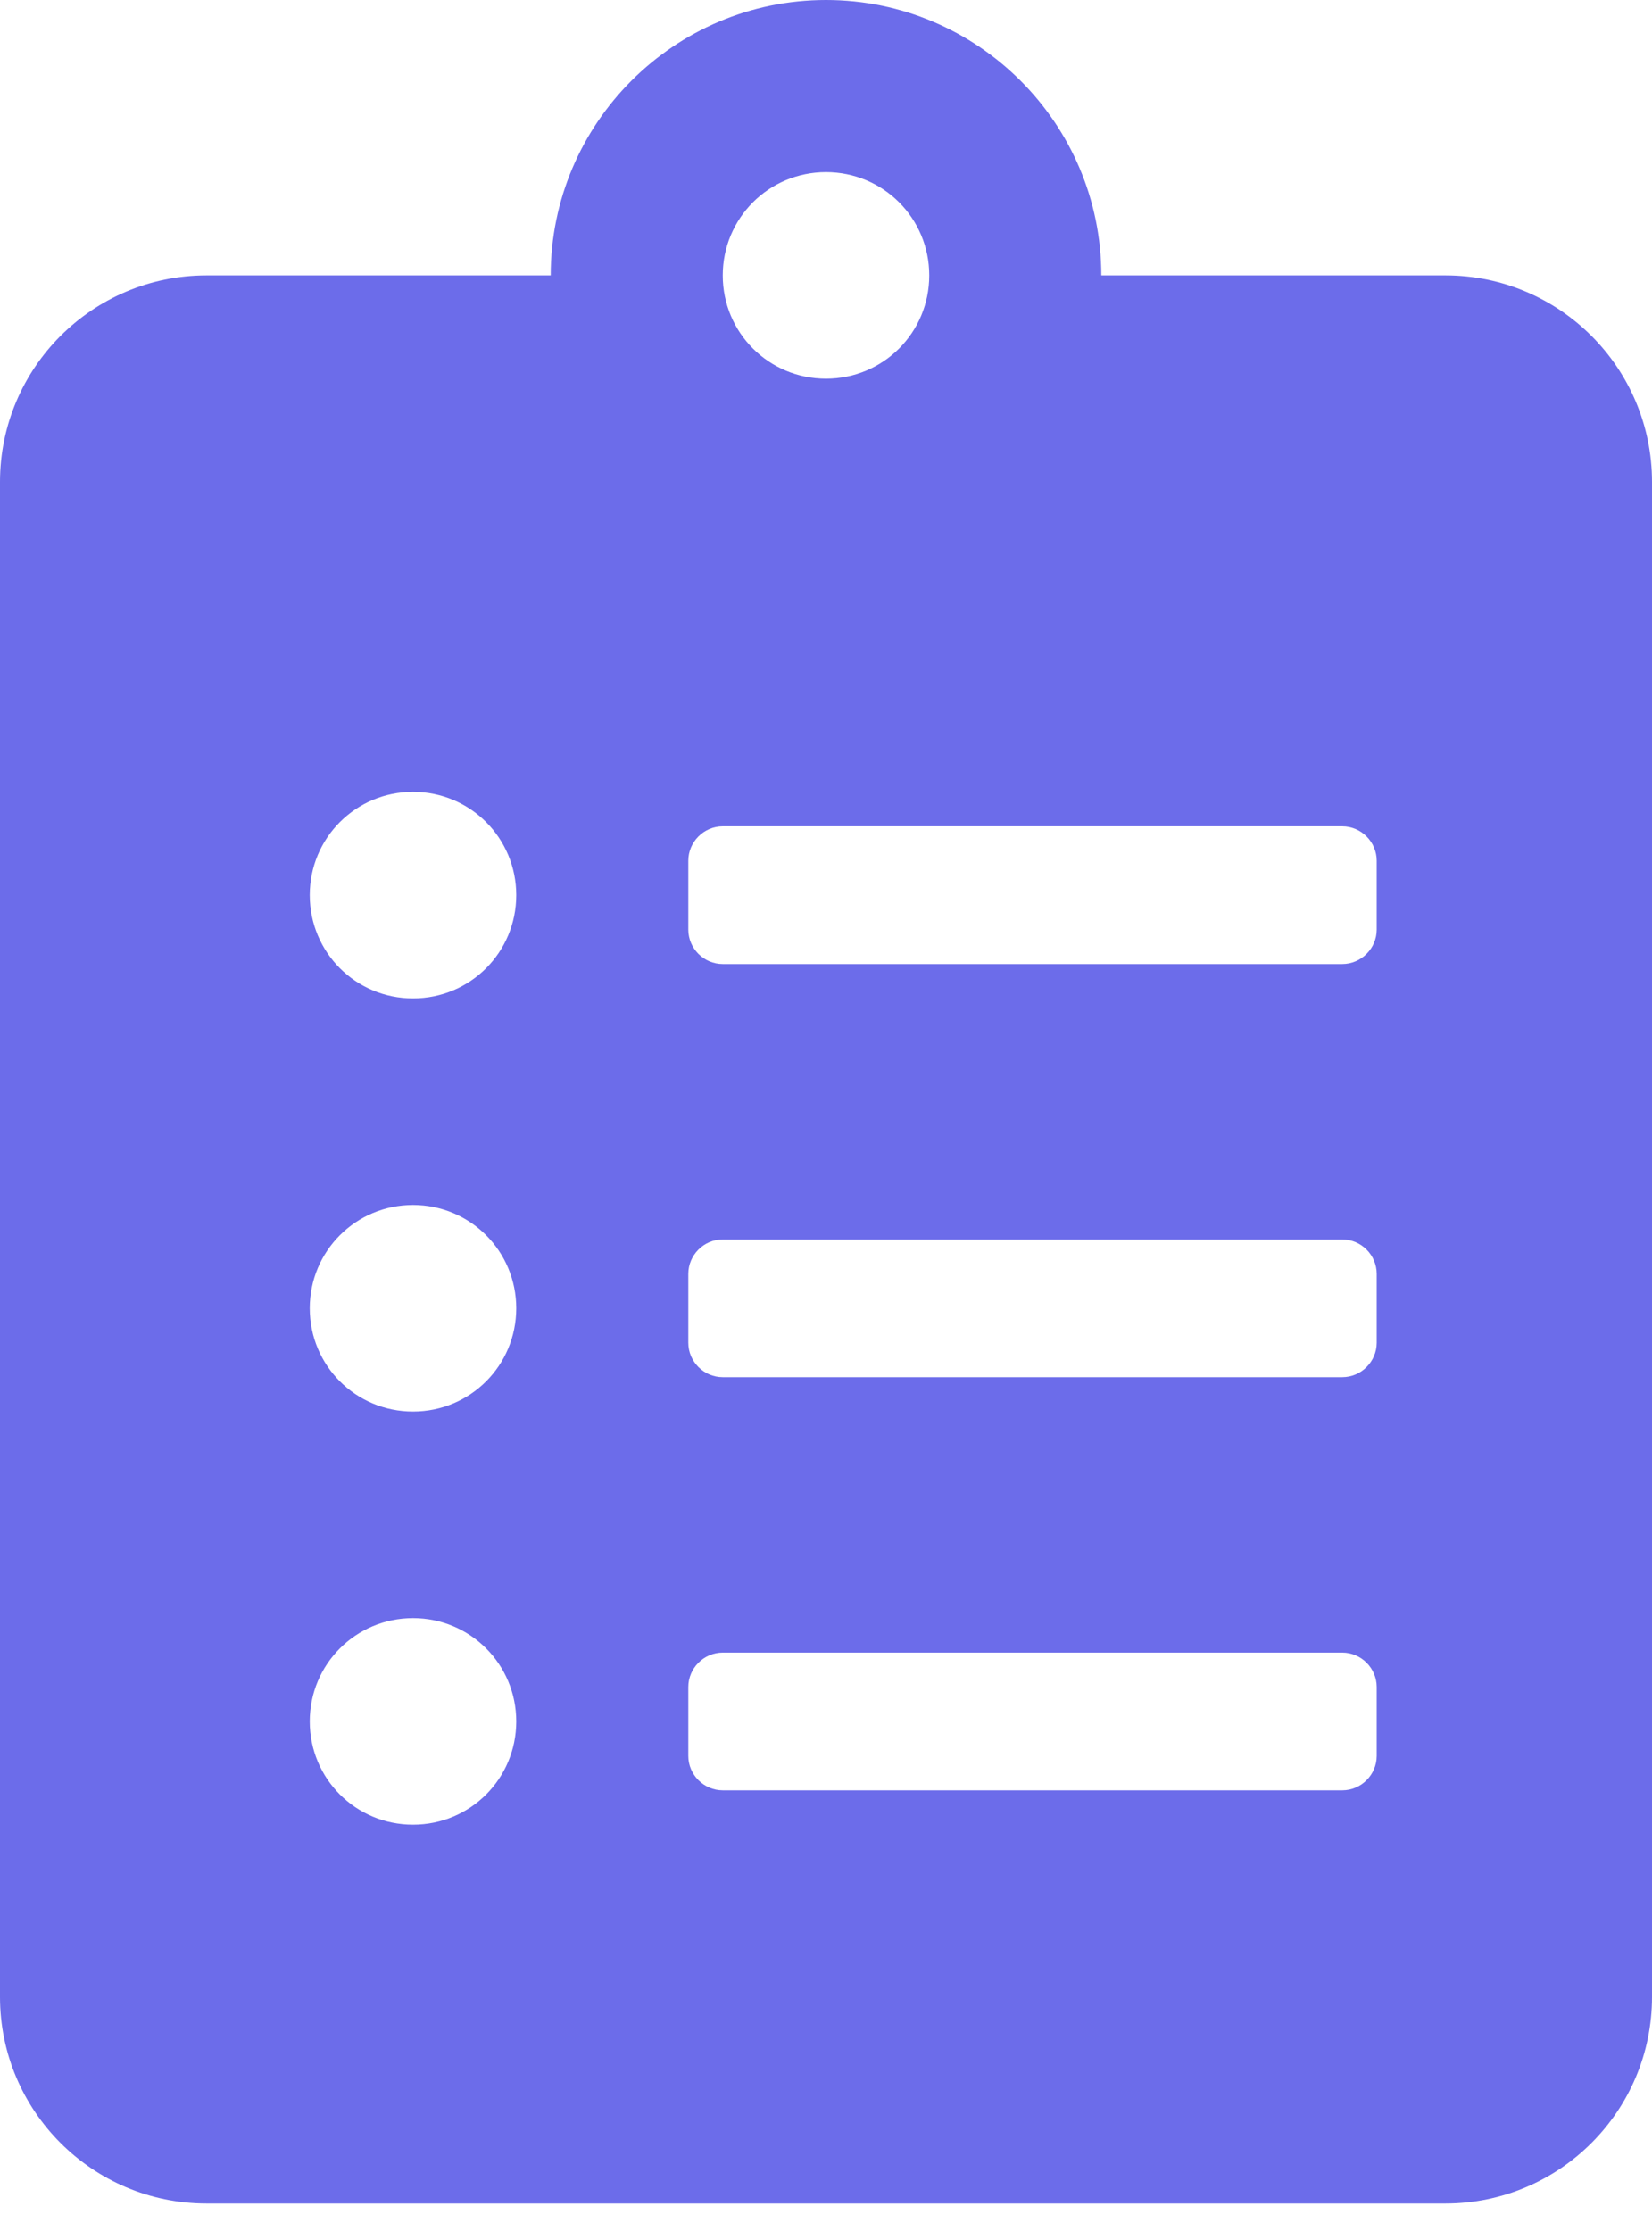<svg width="20" height="27" viewBox="0 0 20 27" fill="none" xmlns="http://www.w3.org/2000/svg">
<path d="M17.5 3.333H13.333C13.333 1.495 11.838 0 10 0C8.161 0 6.667 1.495 6.667 3.333H2.5C1.12 3.333 0 4.453 0 5.833V24.167C0 25.547 1.12 26.667 2.5 26.667H17.5C18.88 26.667 20 25.547 20 24.167V5.833C20 4.453 18.88 3.333 17.5 3.333ZM5 22.083C4.307 22.083 3.75 21.526 3.75 20.833C3.75 20.141 4.307 19.583 5 19.583C5.693 19.583 6.25 20.141 6.25 20.833C6.25 21.526 5.693 22.083 5 22.083ZM5 17.083C4.307 17.083 3.75 16.526 3.75 15.833C3.75 15.141 4.307 14.583 5 14.583C5.693 14.583 6.25 15.141 6.25 15.833C6.25 16.526 5.693 17.083 5 17.083ZM5 12.083C4.307 12.083 3.75 11.526 3.75 10.833C3.75 10.141 4.307 9.583 5 9.583C5.693 9.583 6.25 10.141 6.25 10.833C6.25 11.526 5.693 12.083 5 12.083ZM10 2.083C10.693 2.083 11.25 2.641 11.25 3.333C11.25 4.026 10.693 4.583 10 4.583C9.307 4.583 8.75 4.026 8.75 3.333C8.75 2.641 9.307 2.083 10 2.083ZM16.667 21.25C16.667 21.479 16.479 21.667 16.25 21.667H8.75C8.521 21.667 8.333 21.479 8.333 21.25V20.417C8.333 20.188 8.521 20 8.75 20H16.25C16.479 20 16.667 20.188 16.667 20.417V21.25ZM16.667 16.25C16.667 16.479 16.479 16.667 16.25 16.667H8.75C8.521 16.667 8.333 16.479 8.333 16.25V15.417C8.333 15.188 8.521 15 8.75 15H16.25C16.479 15 16.667 15.188 16.667 15.417V16.25ZM16.667 11.25C16.667 11.479 16.479 11.667 16.25 11.667H8.75C8.521 11.667 8.333 11.479 8.333 11.25V10.417C8.333 10.188 8.521 10 8.75 10H16.25C16.479 10 16.667 10.188 16.667 10.417V11.25Z" fill="#6C6CEA"/>
</svg>
